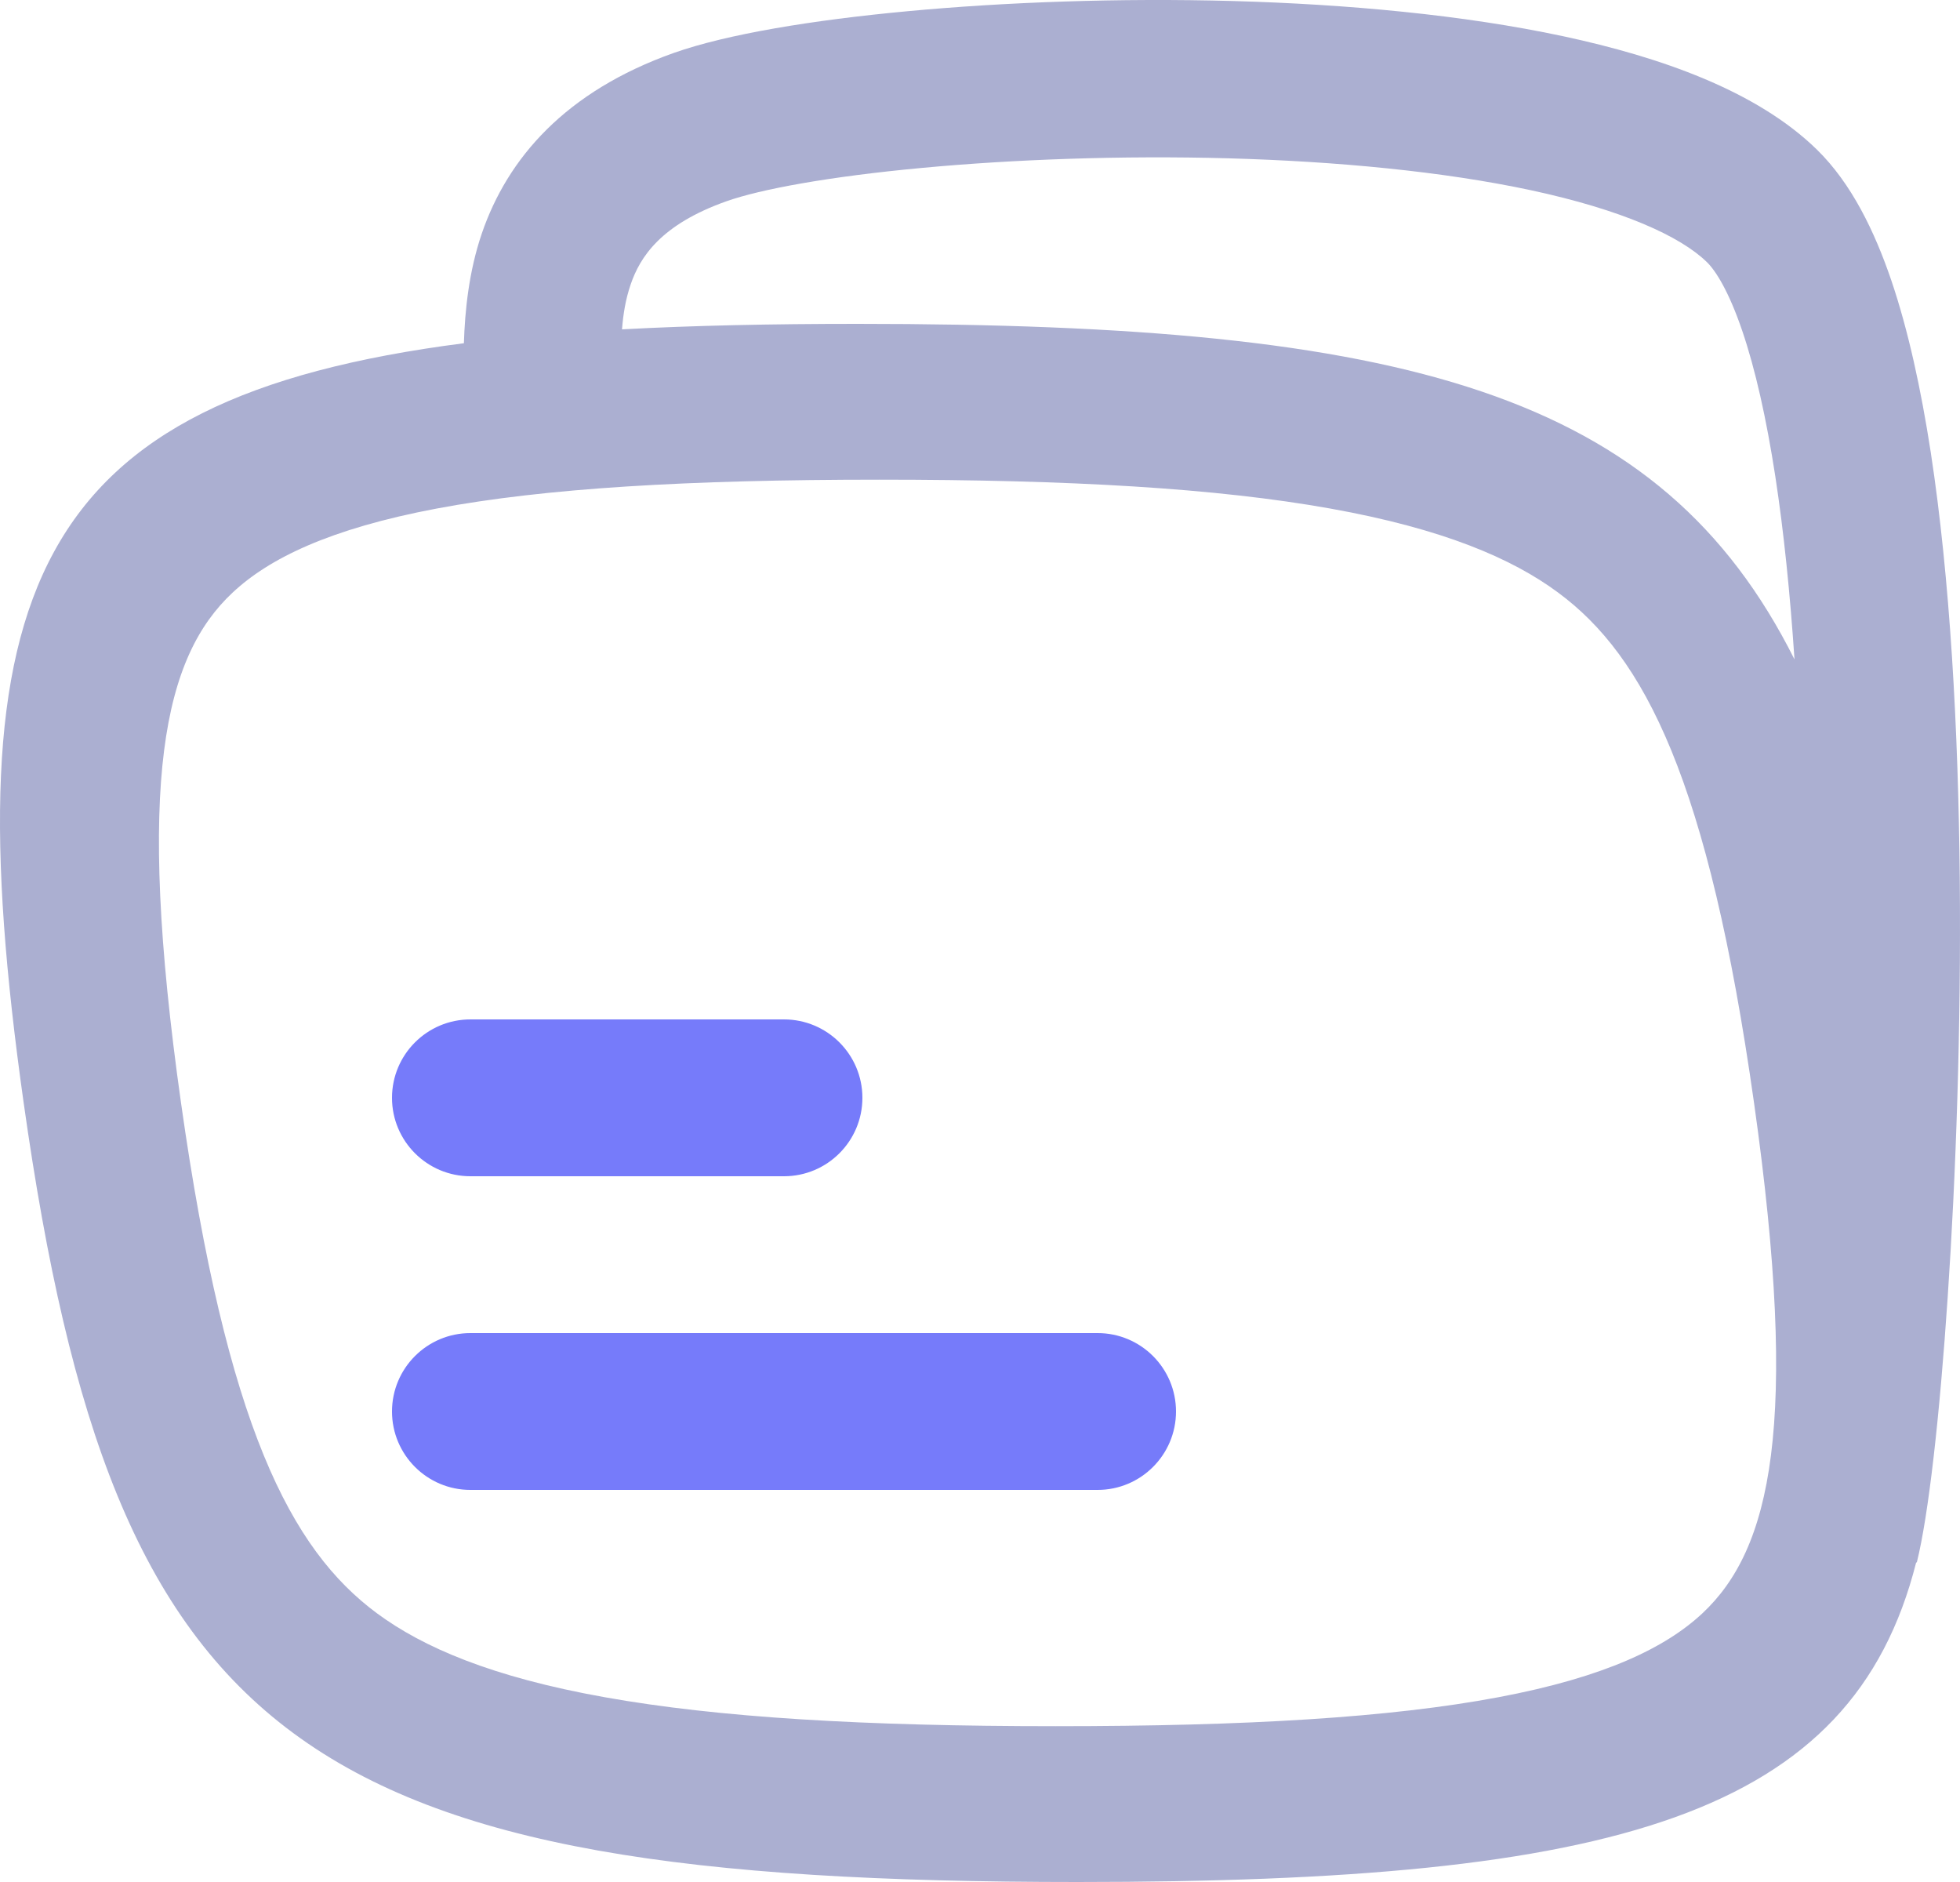 <svg width="25" height="24" viewBox="0 0 25 24" fill="none" xmlns="http://www.w3.org/2000/svg">
<path d="M10 13C10.552 13 11 13.448 11 14C11 14.552 10.552 15 10 15H6C5.448 15 5 14.552 5 14C5 13.448 5.448 13 6 13H10Z" fill="#767BFA"/>
<path d="M14 17C14.552 17 15 17.448 15 18C15 18.552 14.552 19 14 19H6C5.448 19 5 18.552 5 18C5 17.448 5.448 17 6 17H14Z" fill="#767BFA"/>
<path fill-rule="evenodd" clip-rule="evenodd" d="M23.173 1.906C22.404 1.156 21.178 0.728 19.943 0.463C18.662 0.189 17.181 0.054 15.729 0.013C14.273 -0.027 12.817 0.027 11.576 0.143C10.363 0.256 9.273 0.435 8.594 0.675C7.212 1.166 6.474 2.017 6.145 2.979C5.98 3.463 5.93 3.963 5.917 4.377C0.394 5.087 -0.623 7.518 0.302 14.065C1.459 22.246 3.832 24 13.746 24C20.612 24 23.623 23.159 24.441 19.924L24.449 19.926C24.599 19.325 24.741 18.057 24.843 16.542C24.948 14.995 25.015 13.102 24.997 11.203C24.979 9.308 24.874 7.379 24.627 5.768C24.503 4.964 24.34 4.212 24.123 3.573C23.912 2.955 23.618 2.34 23.173 1.906ZM22.889 8.409C22.833 7.574 22.753 6.783 22.644 6.073C22.53 5.334 22.389 4.708 22.223 4.22C22.05 3.711 21.882 3.45 21.772 3.343C21.432 3.011 20.688 2.675 19.523 2.425C18.403 2.186 17.052 2.058 15.673 2.019C14.298 1.981 12.923 2.033 11.762 2.141C10.575 2.251 9.695 2.414 9.265 2.567C8.43 2.863 8.164 3.276 8.044 3.628C7.98 3.815 7.949 4.003 7.934 4.2C8.841 4.151 9.839 4.13 10.936 4.13C17.944 4.13 21.183 5.006 22.889 8.409ZM22.373 14.065C21.791 9.949 20.977 8.371 19.873 7.556C19.288 7.123 18.409 6.743 16.967 6.485C15.52 6.226 13.658 6.117 11.217 6.117C8.776 6.117 6.946 6.226 5.571 6.485C4.202 6.743 3.431 7.123 2.968 7.556C2.095 8.371 1.727 9.949 2.309 14.065C2.891 18.18 3.705 19.758 4.809 20.574C5.394 21.006 6.272 21.387 7.715 21.644C9.162 21.903 11.024 22.013 13.465 22.013C15.906 22.013 17.736 21.903 19.111 21.644C20.48 21.387 21.251 21.006 21.714 20.574C22.587 19.758 22.955 18.18 22.373 14.065Z" fill="#ABAFD1"/>
</svg>
